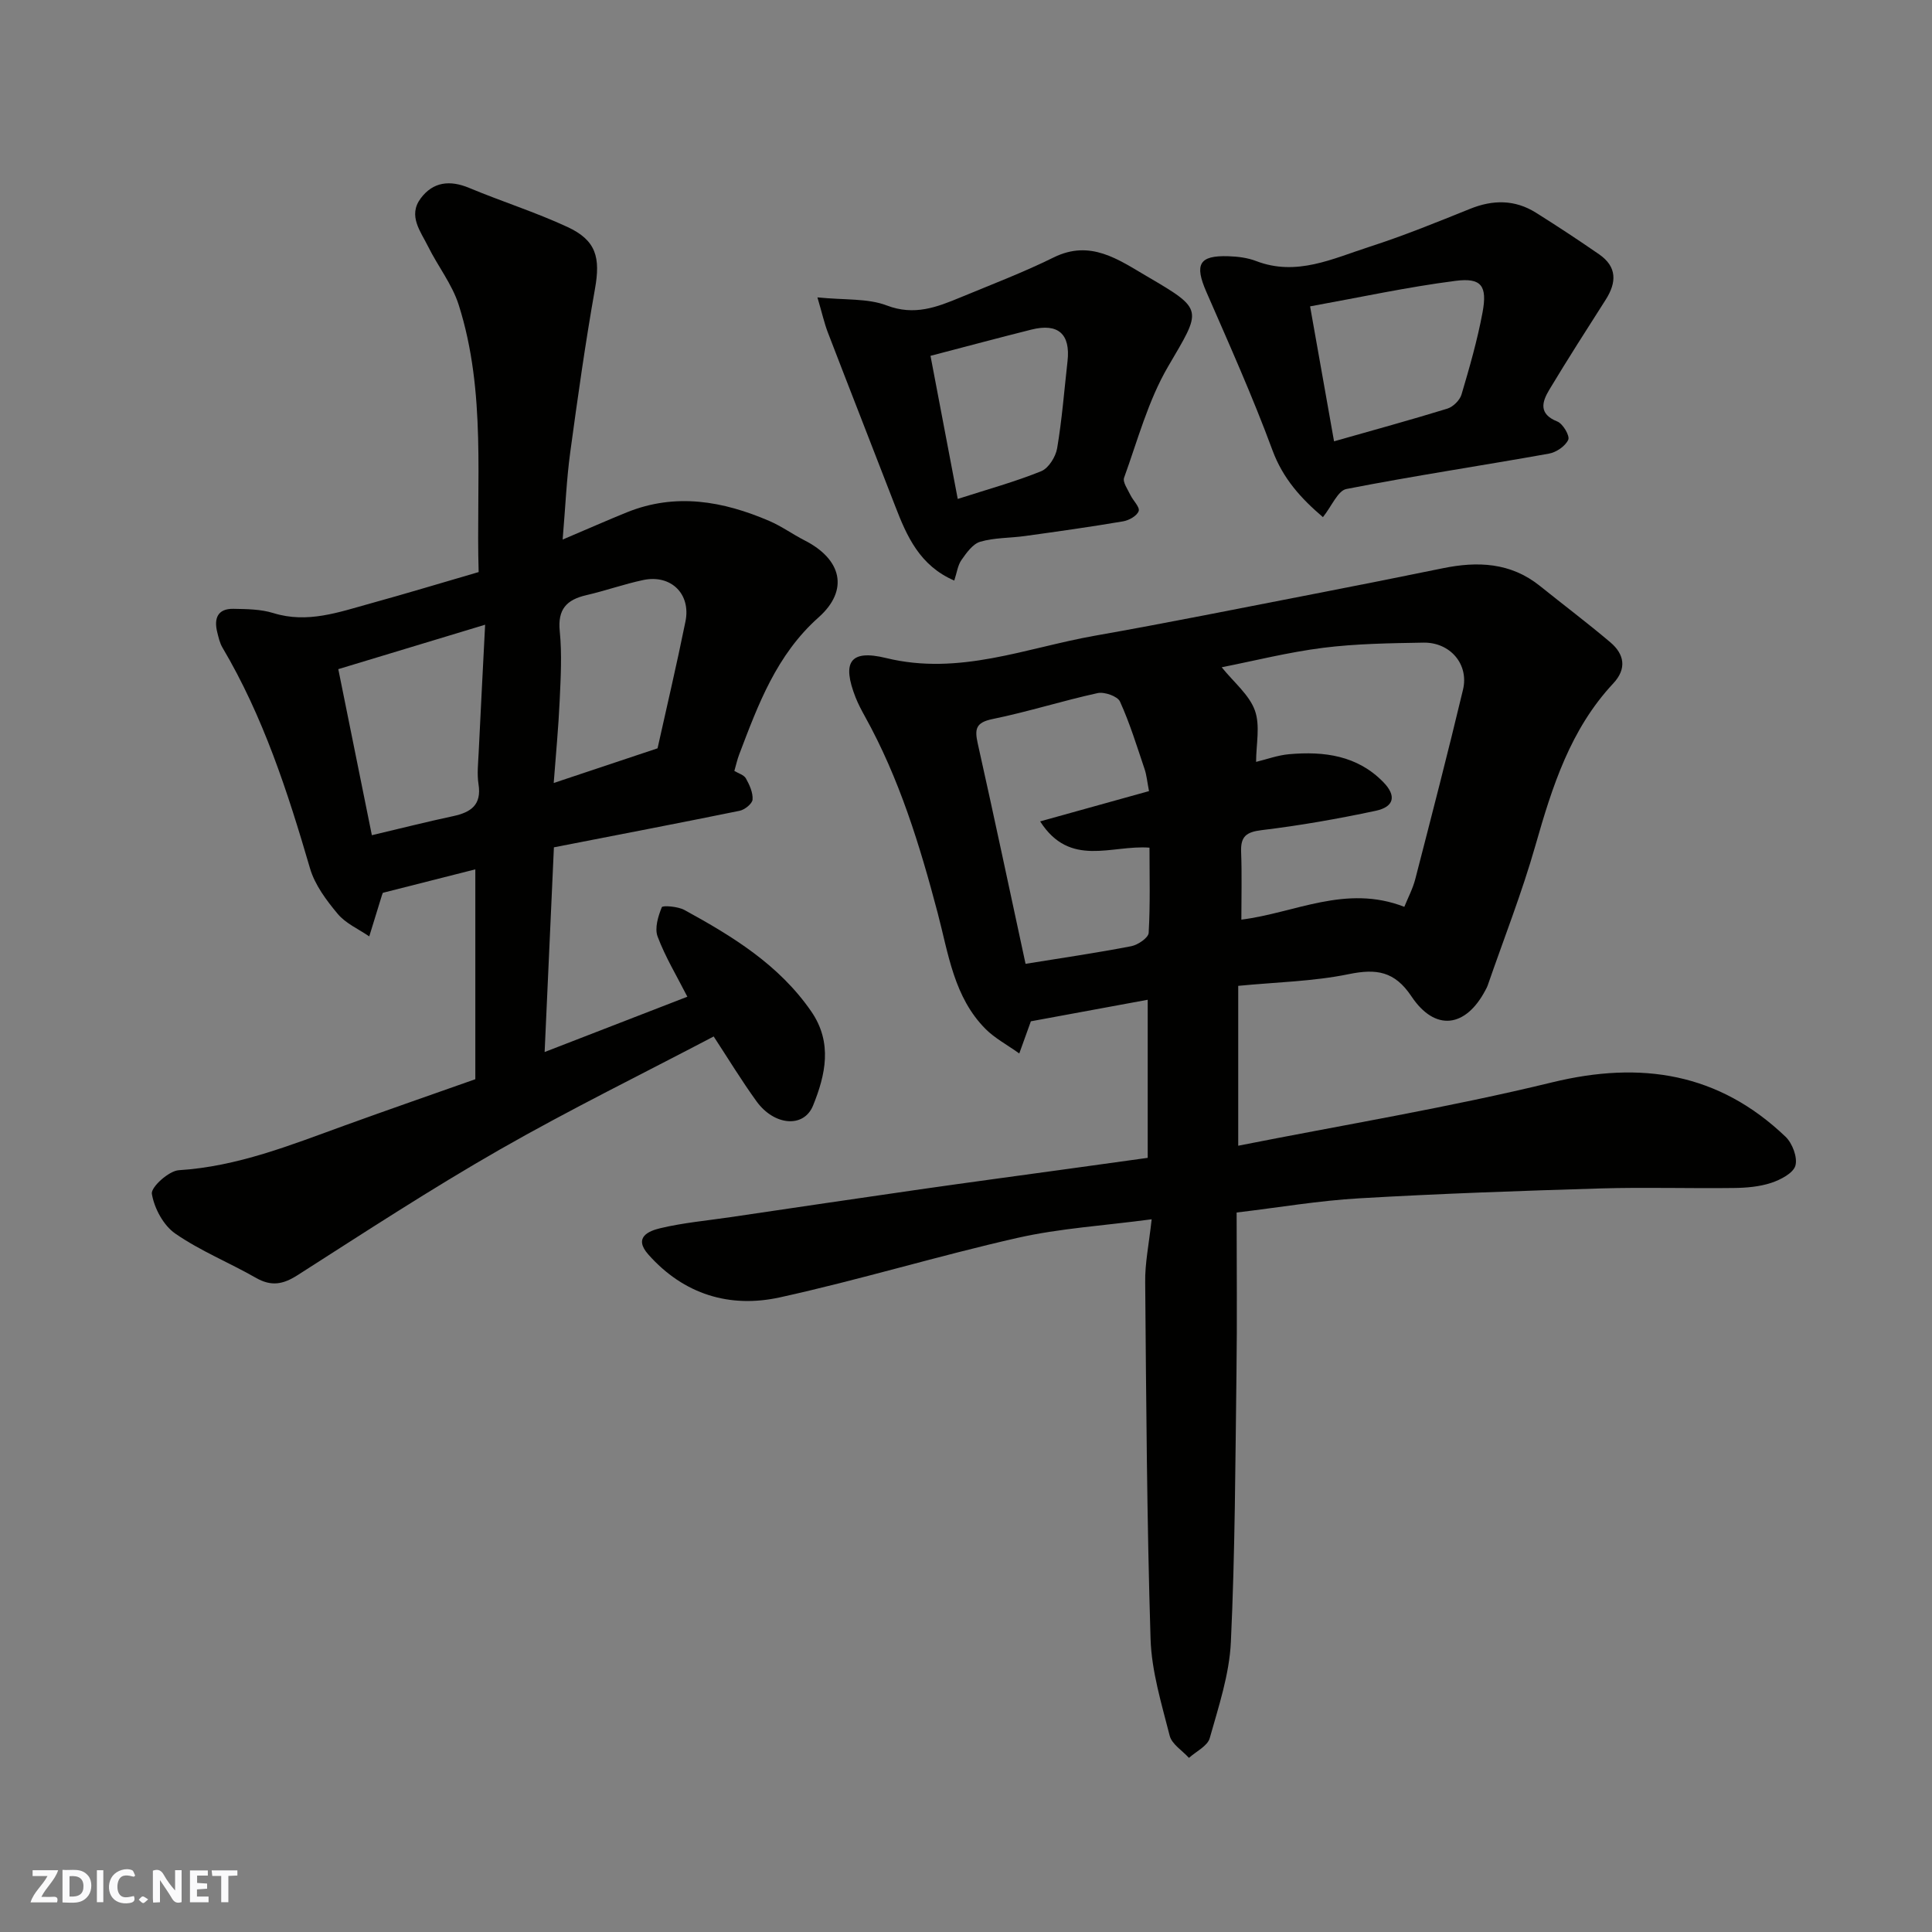 <svg enable-background="new 0 0 400 400" viewBox="0 0 400 400" xmlns="http://www.w3.org/2000/svg"><rect x="0" y="0" width="400" height="400" fill="#808080" stroke="none"/><g fill="#fafafb"><path d="m37.59 393.81c-.92.31-1.52.05-2-.78-.7-1.2-1.52-2.34-2.47-3.78v4.59c-.55.03-.95.05-1.41.07-.03-.37-.06-.64-.06-.91 0-1.91 0-3.81 0-5.7 1.13-.41 1.77-.03 2.29.91.62 1.11 1.38 2.14 2.31 3.19v-4.2h1.35v6.61z"/><path d="m12.94 393.88v-6.75c1.9.19 3.93-.54 5.37 1.29.8 1.01.78 2.88.03 3.97-1.37 1.97-3.4 1.51-5.4 1.49m1.45-1.22c2.04.12 2.92-.58 2.89-2.21-.03-1.51-.98-2.19-2.89-2z"/><path d="m11.81 393.87h-5.49c.68-2.18 2.47-3.48 3.51-5.45h-3.08v-1.21h5.29c-.71 2.13-2.44 3.48-3.47 5.51.86 0 1.63.04 2.39-.01.79-.05 1.14.21.85 1.16"/><path d="m39.33 393.86v-6.61h3.7v1.07h-2.22v1.52c.68.04 1.34.09 2.07.13v1.07c-.72.05-1.38.09-2.1.14v1.48h2.4v1.19h-3.85z"/><path d="m27.71 388.56c-1.15-.3-2.46-.61-3.1.64-.37.73-.41 1.93-.06 2.67.63 1.35 1.99.93 3.17.68.35.94-.01 1.32-.93 1.46-1.62.25-3.05-.27-3.76-1.48-.73-1.24-.6-3.03.31-4.17.88-1.11 2.71-1.7 4-1.16.32.13.44.74.65 1.12-.1.08-.19.16-.28.24"/><path d="m49.15 387.24v1.07c-.59.02-1.17.05-1.87.08v5.44h-1.48v-5.44h-1.85c-.05-.4-.08-.73-.13-1.15z"/><path d="m20.06 387.21h1.33v6.62h-1.33z"/><path d="m30.68 393.25c-.49.38-.8.79-1.05.76-.32-.05-.6-.45-.9-.7.26-.24.51-.64.8-.67.29-.04.62.3 1.15.61"/></g><path d="m238.44 252.44c-9.98 1.33-19.02 1.87-27.73 3.84-16.49 3.73-32.7 8.69-49.21 12.32-10.4 2.29-19.92-.58-27.27-8.87-3.18-3.59.15-4.89 2.47-5.44 4.75-1.14 9.67-1.57 14.52-2.29 13.1-1.93 26.2-3.88 39.3-5.76 10.2-1.46 20.42-2.83 30.64-4.24 5.36-.74 10.71-1.48 16.46-2.28 0-10.76 0-21.63 0-32.73-8 1.47-15.85 2.92-24.19 4.46-.54 1.49-1.24 3.43-2.4 6.66-2.58-1.84-5.07-3.16-6.96-5.05-6.58-6.59-7.71-15.61-9.93-24.02-3.71-14.07-7.95-27.9-15.06-40.7-.71-1.29-1.41-2.6-1.95-3.97-2.82-7.21-1.23-9.98 6.33-8.13 15.18 3.71 28.98-2.11 43.26-4.63 15.09-2.66 30.11-5.7 45.15-8.61 8.96-1.74 17.91-3.52 26.85-5.35 7.21-1.48 14.05-1.2 20.1 3.66 4.85 3.9 9.83 7.65 14.58 11.67 2.92 2.47 3.45 5.47.61 8.51-8.88 9.5-12.64 21.37-16.11 33.53-2.8 9.83-6.57 19.39-9.91 29.06-.11.31-.28.6-.43.89-4.11 7.84-10.46 8.63-15.34 1.31-3.48-5.21-7.25-5.77-12.99-4.59-7.36 1.51-15.01 1.65-22.87 2.42v33.1c21.74-4.31 43.56-7.9 64.99-13.12 18.45-4.49 34.49-1.96 48.33 11.26 1.41 1.35 2.52 4.28 2.04 5.98-.45 1.57-3.08 2.93-5.01 3.57-2.43.8-5.13 1.03-7.72 1.06-9.16.12-18.34-.18-27.5.09-16.71.5-33.42 1.08-50.1 2.05-8.32.48-16.58 1.89-25.36 2.94 0 11.2.12 22.16-.03 33.12-.24 18.6-.29 37.22-1.16 55.79-.31 6.71-2.54 13.38-4.38 19.92-.46 1.63-2.81 2.74-4.3 4.08-1.38-1.52-3.55-2.84-3.99-4.59-1.68-6.61-3.75-13.33-3.96-20.06-.76-24.59-.9-49.19-1.11-73.79-.07-3.91.76-7.81 1.34-13.07zm52.31-64.69c.74-1.85 1.75-3.73 2.27-5.75 3.37-13.05 6.75-26.1 9.88-39.21 1.26-5.25-2.65-9.83-8.19-9.74-6.93.12-13.9.21-20.75 1.07-7.22.91-14.33 2.71-21.02 4.03 2.53 3.14 5.69 5.68 6.87 8.94 1.14 3.16.25 7.05.25 10.65 2.16-.52 4.47-1.38 6.83-1.59 7.24-.64 14.15.25 19.54 5.81 2.72 2.8 2.24 5.09-1.62 5.91-7.8 1.66-15.68 3.05-23.59 4-3.23.39-4.38 1.33-4.26 4.51.18 4.65.05 9.3.05 14.02 11.09-1.38 21.62-7.37 33.74-2.65zm-52.86-23.96c-.39-2.02-.5-3.33-.91-4.54-1.59-4.71-3.05-9.49-5.1-14-.5-1.1-3.22-2.06-4.63-1.75-7.29 1.59-14.44 3.88-21.75 5.37-3.52.72-3.73 2.1-3.06 5.1 3.41 15.23 6.63 30.49 9.89 45.58 7.43-1.2 14.69-2.26 21.89-3.65 1.38-.27 3.54-1.74 3.6-2.76.34-5.94.17-11.91.17-17.64-7.87-.61-16.44 4.24-22.64-5.44 7.9-2.2 15.17-4.22 22.54-6.27z" fill="#010100"/><path d="m114.68 175.43c-.63 13.89-1.25 27.71-1.92 42.38 10.14-3.93 19.69-7.63 29.55-11.45-2.21-4.33-4.58-8.25-6.16-12.46-.65-1.73.11-4.2.87-6.07.16-.41 3.33-.17 4.68.57 9.96 5.45 19.58 11.33 26.25 20.99 4.49 6.5 2.94 13.19.39 19.49-1.92 4.75-8.07 4.17-11.7-.85-3.14-4.34-5.93-8.94-8.88-13.44-14.67 7.71-29.72 15.09-44.24 23.39-14.27 8.16-28.07 17.18-41.93 26.04-3 1.92-5.43 2.35-8.57.56-5.53-3.16-11.53-5.58-16.73-9.18-2.46-1.7-4.36-5.25-4.85-8.24-.22-1.36 3.5-4.75 5.58-4.88 12.14-.76 23.16-5.21 34.34-9.26 8.83-3.2 17.71-6.28 27.05-9.58 0-14.51 0-28.87 0-43.45-6.28 1.59-12.54 3.18-19.12 4.85.07-.15-.1.13-.19.43-.89 2.87-1.77 5.73-2.65 8.6-2.21-1.52-4.87-2.67-6.53-4.66-2.35-2.81-4.74-6.01-5.74-9.44-4.62-15.82-9.67-31.41-18.12-45.69-.56-.95-.82-2.12-1.09-3.22-.7-2.83.09-4.86 3.34-4.81 2.77.05 5.67.07 8.28.88 7.06 2.19 13.54-.18 20.1-1.99 7.35-2.03 14.66-4.24 22.41-6.5-.56-18.45 1.64-37.21-4.14-55.35-1.36-4.25-4.31-7.98-6.32-12.04-1.54-3.13-4.23-6.37-1.54-9.98 2.56-3.44 6.05-3.83 10.05-2.16 6.73 2.81 13.73 5.02 20.33 8.08 5.98 2.77 6.86 6.34 5.7 12.83-2 11.25-3.59 22.58-5.13 33.91-.75 5.53-.98 11.13-1.56 17.98 5.16-2.19 9.2-3.98 13.3-5.64 10.1-4.08 19.9-2.33 29.49 1.79 2.54 1.09 4.83 2.76 7.3 4.02 7.69 3.91 9.25 10.29 2.9 15.94-8.72 7.76-12.5 18.02-16.43 28.36-.4 1.04-.64 2.14-1.01 3.43.83.51 1.98.82 2.39 1.55.75 1.33 1.48 2.94 1.38 4.38-.06.85-1.61 2.1-2.66 2.32-12.46 2.54-24.95 4.93-38.47 7.57zm-37.69-2.51c6.06-1.43 11.41-2.79 16.8-3.94 3.69-.79 5.96-2.31 5.28-6.63-.33-2.11-.07-4.32.03-6.48.41-8.54.86-17.08 1.34-26.53-10.83 3.28-20.57 6.23-30.4 9.2 2.31 11.47 4.6 22.76 6.95 34.38zm59.15-17.99c1.88-8.47 3.97-17.34 5.78-26.27 1.16-5.72-3.03-9.78-8.75-8.57-3.97.84-7.82 2.22-11.77 3.13-4.08.94-5.97 2.91-5.51 7.46.48 4.77.2 9.64-.02 14.46-.25 5.51-.78 11.01-1.23 16.97 7.54-2.51 14.13-4.71 21.5-7.18z" fill="#010100"/><path d="m273.9 107.07c-4.51-3.85-8.27-7.95-10.45-13.85-4.1-11.11-8.96-21.95-13.7-32.82-2.47-5.67-1.5-7.55 4.57-7.35 1.94.06 3.97.31 5.76 1 8.36 3.21 15.85-.51 23.41-2.94 7.07-2.28 13.97-5.09 20.87-7.87 4.75-1.92 9.28-1.93 13.63.79 4.42 2.77 8.78 5.65 13.07 8.61 3.76 2.59 3.67 5.83 1.37 9.43-3.94 6.17-7.89 12.34-11.66 18.61-1.51 2.51-2.28 5.02 1.66 6.59 1.16.46 2.63 2.98 2.26 3.78-.6 1.32-2.48 2.6-4 2.87-13.97 2.5-28 4.6-41.92 7.32-1.77.33-3.01 3.49-4.87 5.83zm-2.66-43.64c1.77 9.99 3.33 18.76 4.96 27.94 8.22-2.34 15.88-4.43 23.47-6.77 1.19-.37 2.57-1.74 2.92-2.92 1.66-5.6 3.28-11.24 4.35-16.97 1.03-5.54-.22-7.26-5.61-6.56-9.97 1.28-19.81 3.42-30.09 5.28z" fill="#010100"/><path d="m169.24 61.57c5.68.58 10.39.16 14.35 1.67 5.71 2.18 10.37.36 15.27-1.67 6.46-2.68 13.03-5.18 19.29-8.27 7.61-3.76 13.38.44 19.28 3.89 11.96 7 11.37 6.79 4.39 18.73-4.11 7.04-6.28 15.23-9.09 22.99-.33.91.75 2.4 1.3 3.56.56 1.17 2 2.53 1.72 3.34-.34.99-2.01 1.93-3.23 2.13-6.75 1.15-13.54 2.1-20.33 3.04-3.08.43-6.29.32-9.24 1.18-1.55.45-2.85 2.3-3.89 3.78-.78 1.11-.95 2.65-1.49 4.26-7.15-3.09-9.82-9.16-12.25-15.47-4.62-11.97-9.32-23.92-13.92-35.89-.74-1.93-1.19-3.98-2.16-7.27zm29.05 41.73c6.25-2.01 11.89-3.56 17.28-5.74 1.53-.62 3-2.99 3.3-4.75 1.01-5.96 1.47-12.01 2.15-18.03.63-5.63-1.94-7.93-7.48-6.54-6.75 1.69-13.48 3.5-20.89 5.43 1.85 9.7 3.69 19.4 5.64 29.63z" fill="#010100"/></svg>
